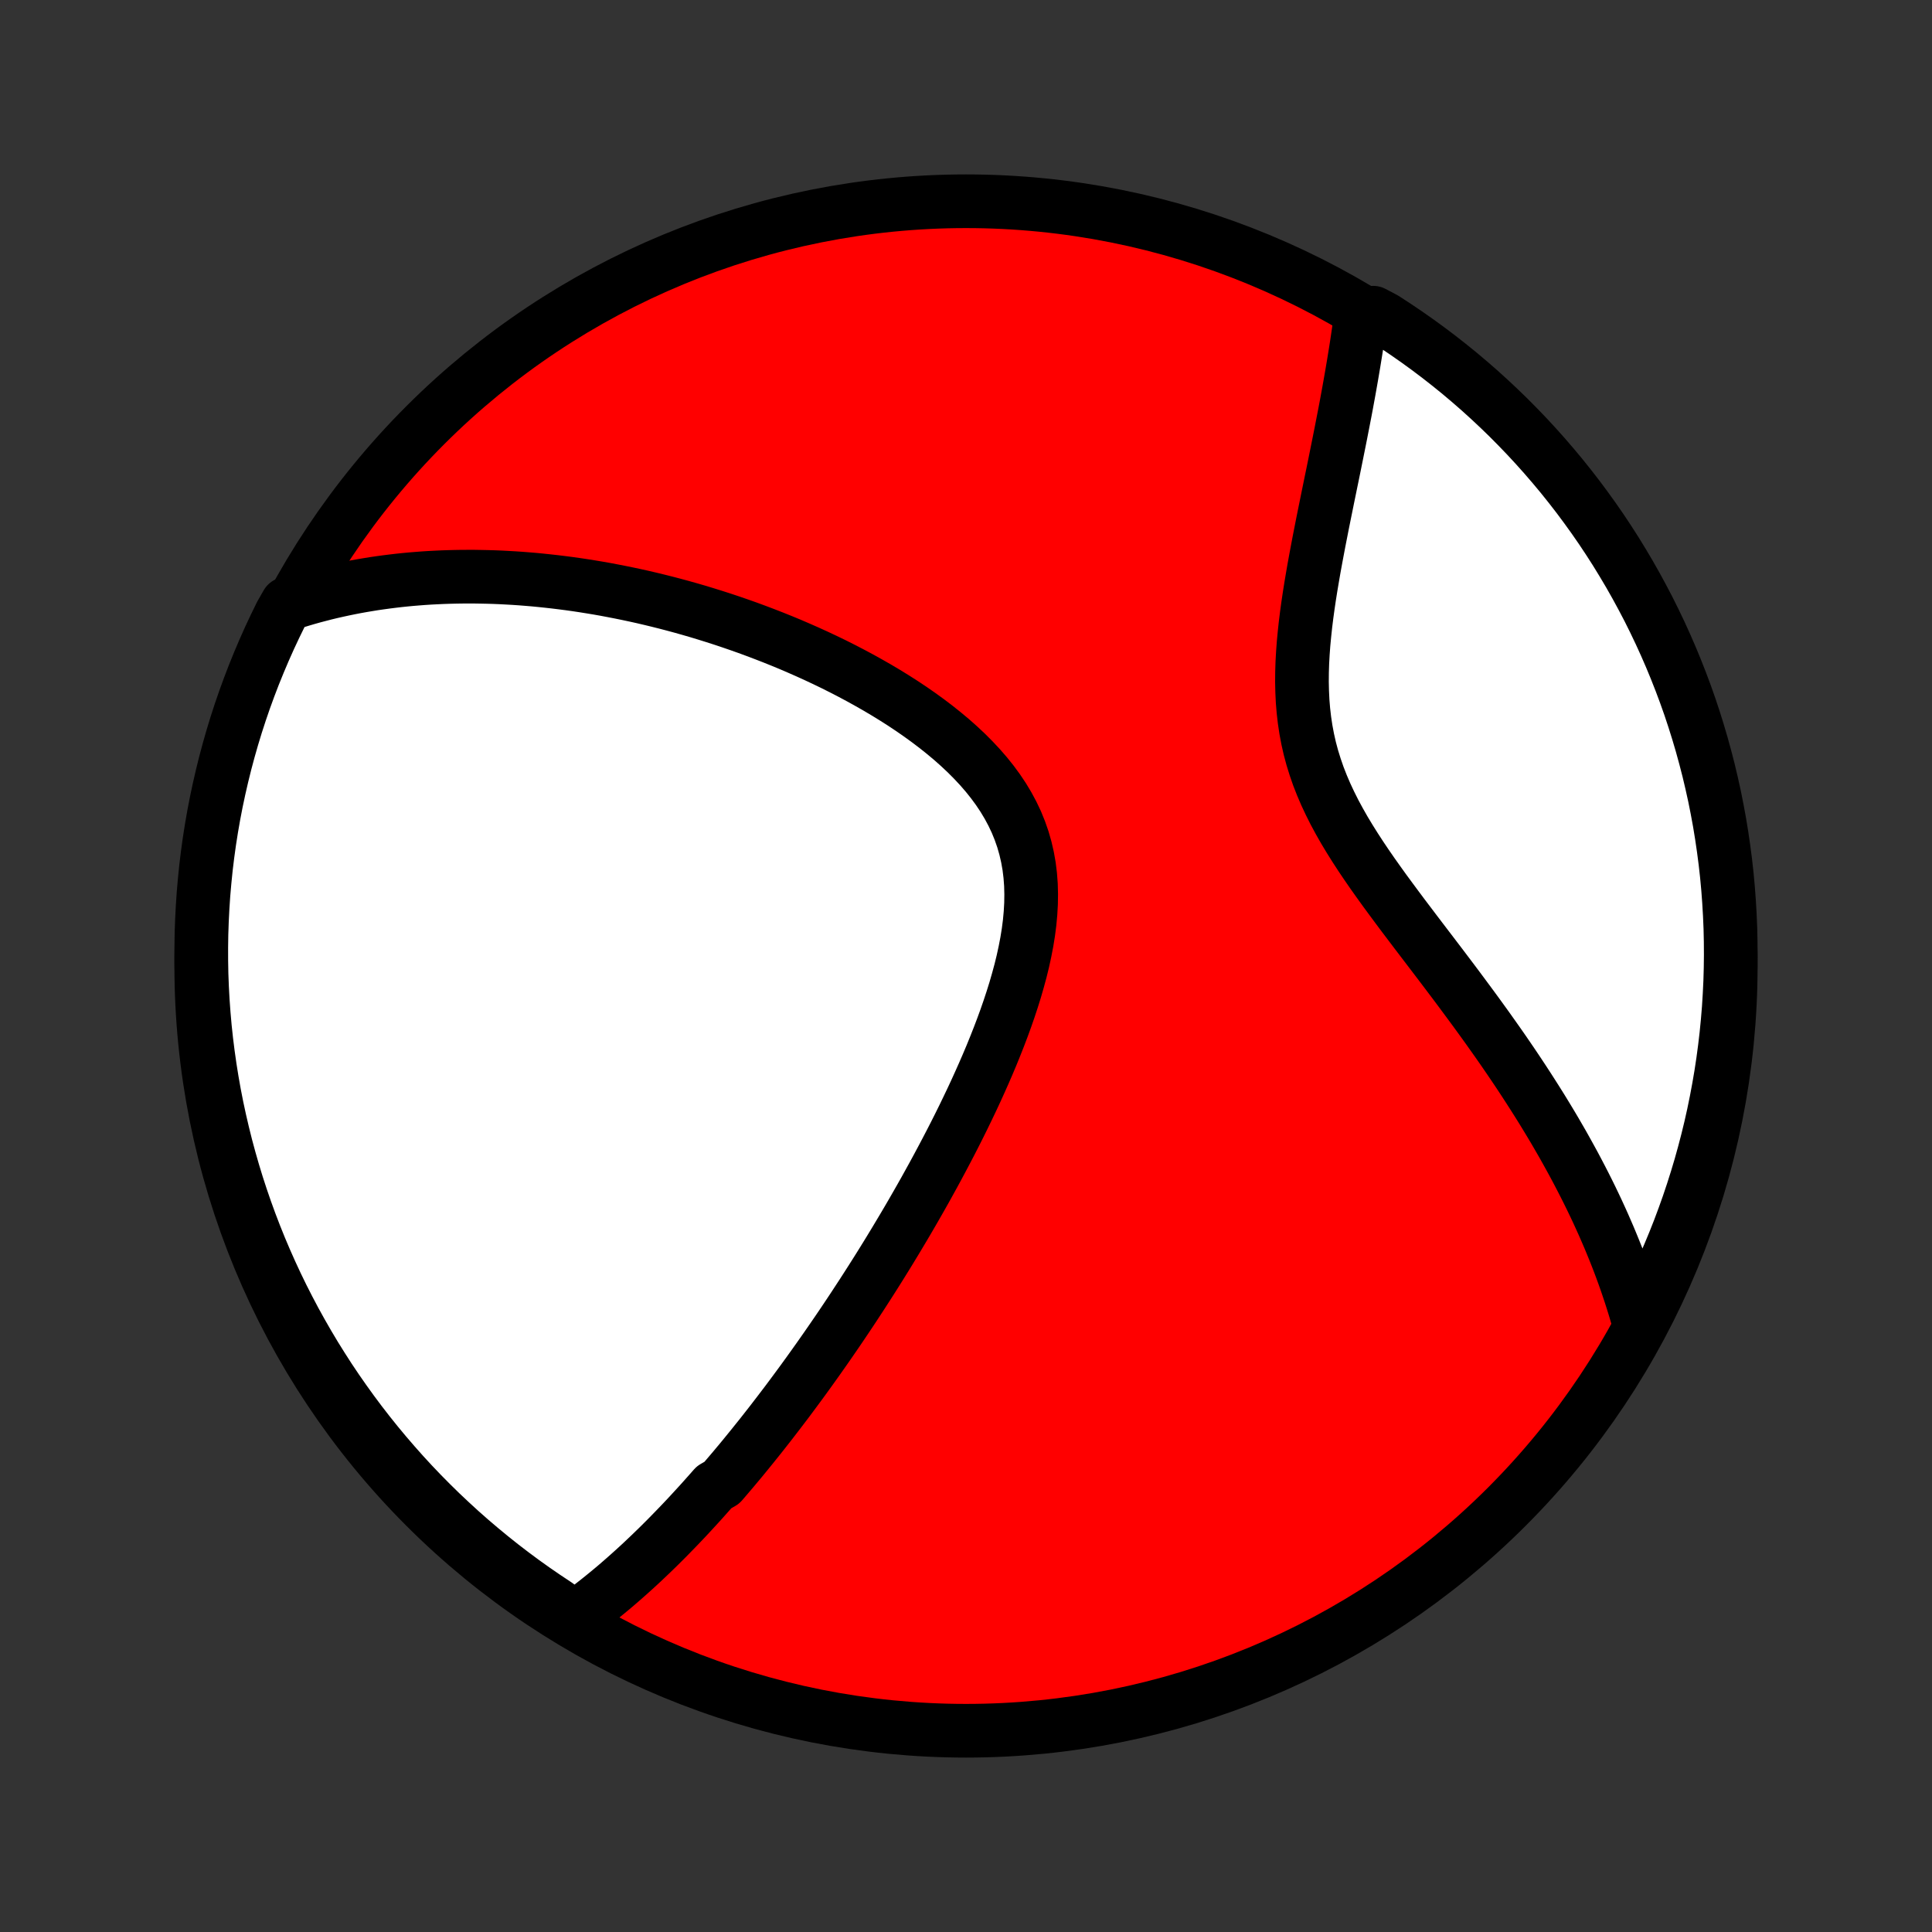 <?xml version="1.0" encoding="utf-8" standalone="no"?>
<!DOCTYPE svg PUBLIC "-//W3C//DTD SVG 1.1//EN"
  "http://www.w3.org/Graphics/SVG/1.1/DTD/svg11.dtd">
<!-- Created with matplotlib (http://matplotlib.org/) -->
<svg height="72pt" version="1.1" viewBox="0 0 72 72" width="72pt" xmlns="http://www.w3.org/2000/svg" xmlns:xlink="http://www.w3.org/1999/xlink">
 <rect x="0" y="0" width="72" height="72" fill="#333333" stroke="none"/>
 <defs>
  <style type="text/css">
*{stroke-linecap:butt;stroke-linejoin:round;}
  </style>
 </defs>
 <g id="figure_1">
  <g id="patch_1">
   <path d="
M0 72
L72 72
L72 0
L0 0
z
" style="fill:none;"/>
  </g>
  <g id="axes_1">
   <g id="PatchCollection_1">
    <defs>
     <path d="
M36 -7.5
C43.558 -7.5 50.808 -10.503 56.153 -15.848
C61.497 -21.192 64.5 -28.442 64.5 -36
C64.5 -43.558 61.497 -50.808 56.153 -56.153
C50.808 -61.497 43.558 -64.5 36 -64.5
C28.442 -64.5 21.192 -61.497 15.848 -56.153
C10.503 -50.808 7.5 -43.558 7.5 -36
C7.5 -28.442 10.503 -21.192 15.848 -15.848
C21.192 -10.503 28.442 -7.5 36 -7.5
z
" id="C0_0_a811fe30f3"/>
     <path d="
M21.407 -11.702
L21.588 -11.832
L21.766 -11.963
L21.942 -12.096
L22.116 -12.23
L22.288 -12.365
L22.459 -12.502
L22.628 -12.64
L22.795 -12.778
L22.961 -12.918
L23.125 -13.06
L23.288 -13.202
L23.449 -13.345
L23.609 -13.489
L23.768 -13.634
L23.926 -13.78
L24.082 -13.928
L24.238 -14.076
L24.392 -14.225
L24.545 -14.374
L24.697 -14.525
L24.849 -14.677
L24.999 -14.83
L25.149 -14.984
L25.298 -15.138
L25.447 -15.294
L25.594 -15.45
L25.741 -15.608
L25.887 -15.767
L26.033 -15.926
L26.179 -16.087
L26.323 -16.249
L26.468 -16.412
L26.612 -16.576
L26.899 -16.741
L27.042 -16.907
L27.185 -17.075
L27.328 -17.243
L27.47 -17.413
L27.613 -17.584
L27.755 -17.757
L27.897 -17.931
L28.039 -18.106
L28.181 -18.283
L28.324 -18.461
L28.466 -18.641
L28.608 -18.822
L28.751 -19.005
L28.893 -19.19
L29.036 -19.376
L29.179 -19.564
L29.323 -19.753
L29.466 -19.945
L29.61 -20.139
L29.754 -20.334
L29.899 -20.531
L30.044 -20.731
L30.189 -20.932
L30.335 -21.136
L30.481 -21.341
L30.628 -21.55
L30.775 -21.76
L30.923 -21.973
L31.071 -22.188
L31.22 -22.405
L31.369 -22.625
L31.519 -22.848
L31.67 -23.074
L31.821 -23.302
L31.972 -23.533
L32.125 -23.767
L32.277 -24.003
L32.431 -24.243
L32.585 -24.485
L32.74 -24.731
L32.895 -24.98
L33.051 -25.232
L33.207 -25.487
L33.364 -25.746
L33.521 -26.008
L33.679 -26.273
L33.837 -26.541
L33.996 -26.814
L34.154 -27.089
L34.314 -27.369
L34.473 -27.651
L34.632 -27.938
L34.792 -28.228
L34.951 -28.522
L35.11 -28.819
L35.269 -29.12
L35.428 -29.425
L35.586 -29.733
L35.743 -30.045
L35.899 -30.36
L36.054 -30.68
L36.208 -31.002
L36.36 -31.328
L36.51 -31.658
L36.658 -31.99
L36.804 -32.326
L36.947 -32.665
L37.086 -33.007
L37.222 -33.351
L37.354 -33.698
L37.482 -34.048
L37.604 -34.399
L37.721 -34.753
L37.832 -35.108
L37.935 -35.465
L38.032 -35.822
L38.12 -36.181
L38.198 -36.54
L38.267 -36.898
L38.325 -37.257
L38.371 -37.614
L38.404 -37.971
L38.424 -38.325
L38.429 -38.678
L38.42 -39.027
L38.394 -39.374
L38.352 -39.717
L38.292 -40.056
L38.215 -40.39
L38.121 -40.719
L38.008 -41.043
L37.879 -41.361
L37.731 -41.673
L37.567 -41.979
L37.387 -42.279
L37.191 -42.572
L36.981 -42.858
L36.757 -43.138
L36.52 -43.411
L36.271 -43.677
L36.012 -43.937
L35.742 -44.19
L35.464 -44.437
L35.178 -44.676
L34.885 -44.91
L34.586 -45.137
L34.281 -45.358
L33.972 -45.573
L33.658 -45.782
L33.342 -45.984
L33.022 -46.181
L32.7 -46.372
L32.376 -46.557
L32.051 -46.737
L31.726 -46.911
L31.399 -47.08
L31.073 -47.244
L30.746 -47.402
L30.42 -47.555
L30.095 -47.703
L29.77 -47.846
L29.447 -47.985
L29.125 -48.118
L28.804 -48.247
L28.485 -48.371
L28.168 -48.491
L27.853 -48.607
L27.539 -48.718
L27.228 -48.825
L26.919 -48.928
L26.611 -49.027
L26.306 -49.122
L26.003 -49.214
L25.703 -49.301
L25.405 -49.385
L25.109 -49.465
L24.815 -49.542
L24.524 -49.615
L24.235 -49.685
L23.948 -49.752
L23.664 -49.815
L23.382 -49.875
L23.102 -49.932
L22.824 -49.986
L22.549 -50.038
L22.276 -50.086
L22.004 -50.131
L21.735 -50.174
L21.468 -50.214
L21.203 -50.251
L20.94 -50.285
L20.679 -50.317
L20.419 -50.346
L20.162 -50.373
L19.906 -50.398
L19.652 -50.419
L19.4 -50.439
L19.149 -50.456
L18.9 -50.47
L18.652 -50.483
L18.406 -50.493
L18.161 -50.5
L17.918 -50.505
L17.675 -50.509
L17.435 -50.509
L17.195 -50.508
L16.957 -50.504
L16.719 -50.498
L16.483 -50.49
L16.248 -50.479
L16.014 -50.467
L15.78 -50.452
L15.548 -50.434
L15.316 -50.415
L15.085 -50.393
L14.855 -50.369
L14.625 -50.342
L14.396 -50.313
L14.168 -50.282
L13.94 -50.249
L13.713 -50.212
L13.486 -50.174
L13.259 -50.133
L13.033 -50.089
L12.808 -50.043
L12.582 -49.994
L12.357 -49.943
L12.132 -49.889
L11.907 -49.831
L11.682 -49.772
L11.457 -49.709
L11.233 -49.643
L11.008 -49.574
L10.693 -49.502
L10.468 -49.107
L10.251 -48.663
L10.041 -48.215
L9.84 -47.764
L9.647 -47.309
L9.461 -46.851
L9.284 -46.389
L9.115 -45.925
L8.954 -45.457
L8.801 -44.986
L8.657 -44.513
L8.521 -44.037
L8.393 -43.558
L8.274 -43.078
L8.163 -42.595
L8.06 -42.11
L7.966 -41.623
L7.881 -41.135
L7.804 -40.645
L7.736 -40.153
L7.676 -39.66
L7.626 -39.167
L7.583 -38.672
L7.55 -38.176
L7.525 -37.68
L7.508 -37.183
L7.501 -36.686
L7.502 -36.189
L7.511 -35.691
L7.53 -35.194
L7.557 -34.697
L7.593 -34.2
L7.637 -33.704
L7.69 -33.209
L7.752 -32.714
L7.822 -32.221
L7.901 -31.728
L7.988 -31.237
L8.084 -30.747
L8.189 -30.259
L8.302 -29.773
L8.423 -29.288
L8.553 -28.806
L8.691 -28.326
L8.837 -27.848
L8.992 -27.373
L9.155 -26.9
L9.326 -26.43
L9.505 -25.963
L9.692 -25.499
L9.888 -25.038
L10.091 -24.581
L10.302 -24.127
L10.521 -23.676
L10.748 -23.23
L10.982 -22.787
L11.225 -22.348
L11.474 -21.914
L11.731 -21.483
L11.996 -21.058
L12.267 -20.636
L12.546 -20.22
L12.833 -19.808
L13.126 -19.401
L13.426 -18.999
L13.733 -18.603
L14.047 -18.211
L14.367 -17.826
L14.695 -17.445
L15.028 -17.07
L15.368 -16.701
L15.714 -16.338
L16.067 -15.981
L16.425 -15.63
L16.79 -15.286
L17.16 -14.947
L17.536 -14.615
L17.918 -14.29
L18.305 -13.971
L18.698 -13.658
L19.096 -13.353
L19.499 -13.054
L19.907 -12.763
L20.32 -12.479
L20.738 -12.201
z
" id="C0_1_4868129722"/>
     <path d="
M61.096 -22.638
L61.032 -22.867
L60.966 -23.097
L60.897 -23.327
L60.825 -23.557
L60.751 -23.788
L60.673 -24.02
L60.594 -24.252
L60.511 -24.485
L60.426 -24.718
L60.338 -24.953
L60.247 -25.188
L60.153 -25.424
L60.056 -25.661
L59.957 -25.899
L59.854 -26.137
L59.749 -26.378
L59.64 -26.619
L59.529 -26.861
L59.414 -27.105
L59.296 -27.35
L59.175 -27.596
L59.051 -27.843
L58.923 -28.092
L58.792 -28.343
L58.658 -28.595
L58.52 -28.848
L58.379 -29.103
L58.235 -29.36
L58.086 -29.618
L57.935 -29.878
L57.779 -30.14
L57.62 -30.403
L57.458 -30.668
L57.291 -30.935
L57.121 -31.203
L56.947 -31.474
L56.77 -31.746
L56.589 -32.02
L56.404 -32.296
L56.215 -32.574
L56.023 -32.854
L55.827 -33.135
L55.627 -33.418
L55.424 -33.704
L55.217 -33.991
L55.008 -34.279
L54.794 -34.57
L54.578 -34.862
L54.359 -35.157
L54.137 -35.453
L53.912 -35.751
L53.686 -36.05
L53.457 -36.351
L53.226 -36.654
L52.994 -36.958
L52.761 -37.264
L52.528 -37.572
L52.294 -37.881
L52.062 -38.192
L51.83 -38.505
L51.599 -38.819
L51.372 -39.135
L51.147 -39.452
L50.926 -39.772
L50.71 -40.093
L50.5 -40.416
L50.297 -40.74
L50.1 -41.067
L49.913 -41.396
L49.734 -41.727
L49.567 -42.06
L49.41 -42.395
L49.265 -42.733
L49.132 -43.073
L49.013 -43.416
L48.906 -43.761
L48.813 -44.108
L48.734 -44.457
L48.668 -44.808
L48.615 -45.161
L48.574 -45.515
L48.545 -45.871
L48.528 -46.228
L48.52 -46.585
L48.523 -46.943
L48.534 -47.3
L48.554 -47.658
L48.58 -48.015
L48.614 -48.371
L48.652 -48.725
L48.696 -49.079
L48.744 -49.43
L48.796 -49.78
L48.851 -50.127
L48.909 -50.471
L48.968 -50.813
L49.03 -51.153
L49.093 -51.489
L49.156 -51.822
L49.221 -52.152
L49.285 -52.478
L49.35 -52.801
L49.415 -53.12
L49.479 -53.436
L49.543 -53.748
L49.606 -54.056
L49.669 -54.36
L49.73 -54.66
L49.79 -54.957
L49.849 -55.25
L49.907 -55.539
L49.964 -55.824
L50.019 -56.106
L50.073 -56.383
L50.126 -56.657
L50.177 -56.927
L50.226 -57.194
L50.274 -57.456
L50.32 -57.716
L50.365 -57.971
L50.408 -58.223
L50.45 -58.472
L50.49 -58.718
L50.529 -58.96
L50.566 -59.198
L50.601 -59.434
L50.635 -59.666
L50.667 -59.896
L50.697 -60.122
L51.174 -60.346
L51.593 -60.125
L52.007 -59.856
L52.416 -59.58
L52.82 -59.297
L53.219 -59.007
L53.613 -58.71
L54.001 -58.406
L54.384 -58.096
L54.761 -57.778
L55.133 -57.454
L55.498 -57.123
L55.858 -56.786
L56.212 -56.443
L56.559 -56.093
L56.901 -55.737
L57.236 -55.375
L57.564 -55.008
L57.886 -54.634
L58.202 -54.255
L58.51 -53.87
L58.812 -53.48
L59.106 -53.084
L59.394 -52.684
L59.675 -52.278
L59.948 -51.867
L60.214 -51.452
L60.472 -51.031
L60.724 -50.606
L60.967 -50.177
L61.203 -49.743
L61.432 -49.306
L61.652 -48.864
L61.865 -48.418
L62.07 -47.968
L62.267 -47.515
L62.456 -47.058
L62.637 -46.598
L62.81 -46.135
L62.975 -45.669
L63.131 -45.199
L63.279 -44.727
L63.419 -44.252
L63.55 -43.775
L63.674 -43.295
L63.788 -42.813
L63.895 -42.329
L63.992 -41.843
L64.082 -41.355
L64.162 -40.866
L64.234 -40.375
L64.298 -39.883
L64.353 -39.39
L64.399 -38.895
L64.436 -38.4
L64.465 -37.904
L64.486 -37.408
L64.497 -36.911
L64.5 -36.413
L64.494 -35.916
L64.48 -35.419
L64.456 -34.921
L64.425 -34.424
L64.384 -33.928
L64.335 -33.432
L64.277 -32.937
L64.211 -32.443
L64.136 -31.95
L64.052 -31.459
L63.96 -30.968
L63.86 -30.479
L63.751 -29.992
L63.633 -29.507
L63.507 -29.024
L63.373 -28.542
L63.23 -28.064
L63.079 -27.587
L62.92 -27.113
L62.752 -26.642
L62.577 -26.173
L62.393 -25.708
L62.201 -25.246
L62.002 -24.787
L61.794 -24.331
L61.579 -23.879
z
" id="C0_2_24903ae162"/>
    </defs>
    <g clip-path="url(#p1bffca34e9)">
     <use style="fill:#ff0000;stroke:#000000;stroke-width:2.0;" x="0.0" xlink:href="#C0_0_a811fe30f3" y="72.0"/>
    </g>
    <g clip-path="url(#p1bffca34e9)">
     <use style="fill:#ffffff;stroke:#000000;stroke-width:2.0;" x="0.0" xlink:href="#C0_1_4868129722" y="72.0"/>
    </g>
    <g clip-path="url(#p1bffca34e9)">
     <use style="fill:#ffffff;stroke:#000000;stroke-width:2.0;" x="0.0" xlink:href="#C0_2_24903ae162" y="72.0"/>
    </g>
   </g>
  </g>
 </g>
 <defs>
  <clipPath id="p1bffca34e9">
   <rect height="72.0" width="72.0" x="0.0" y="0.0"/>
  </clipPath>
 </defs>
</svg>
